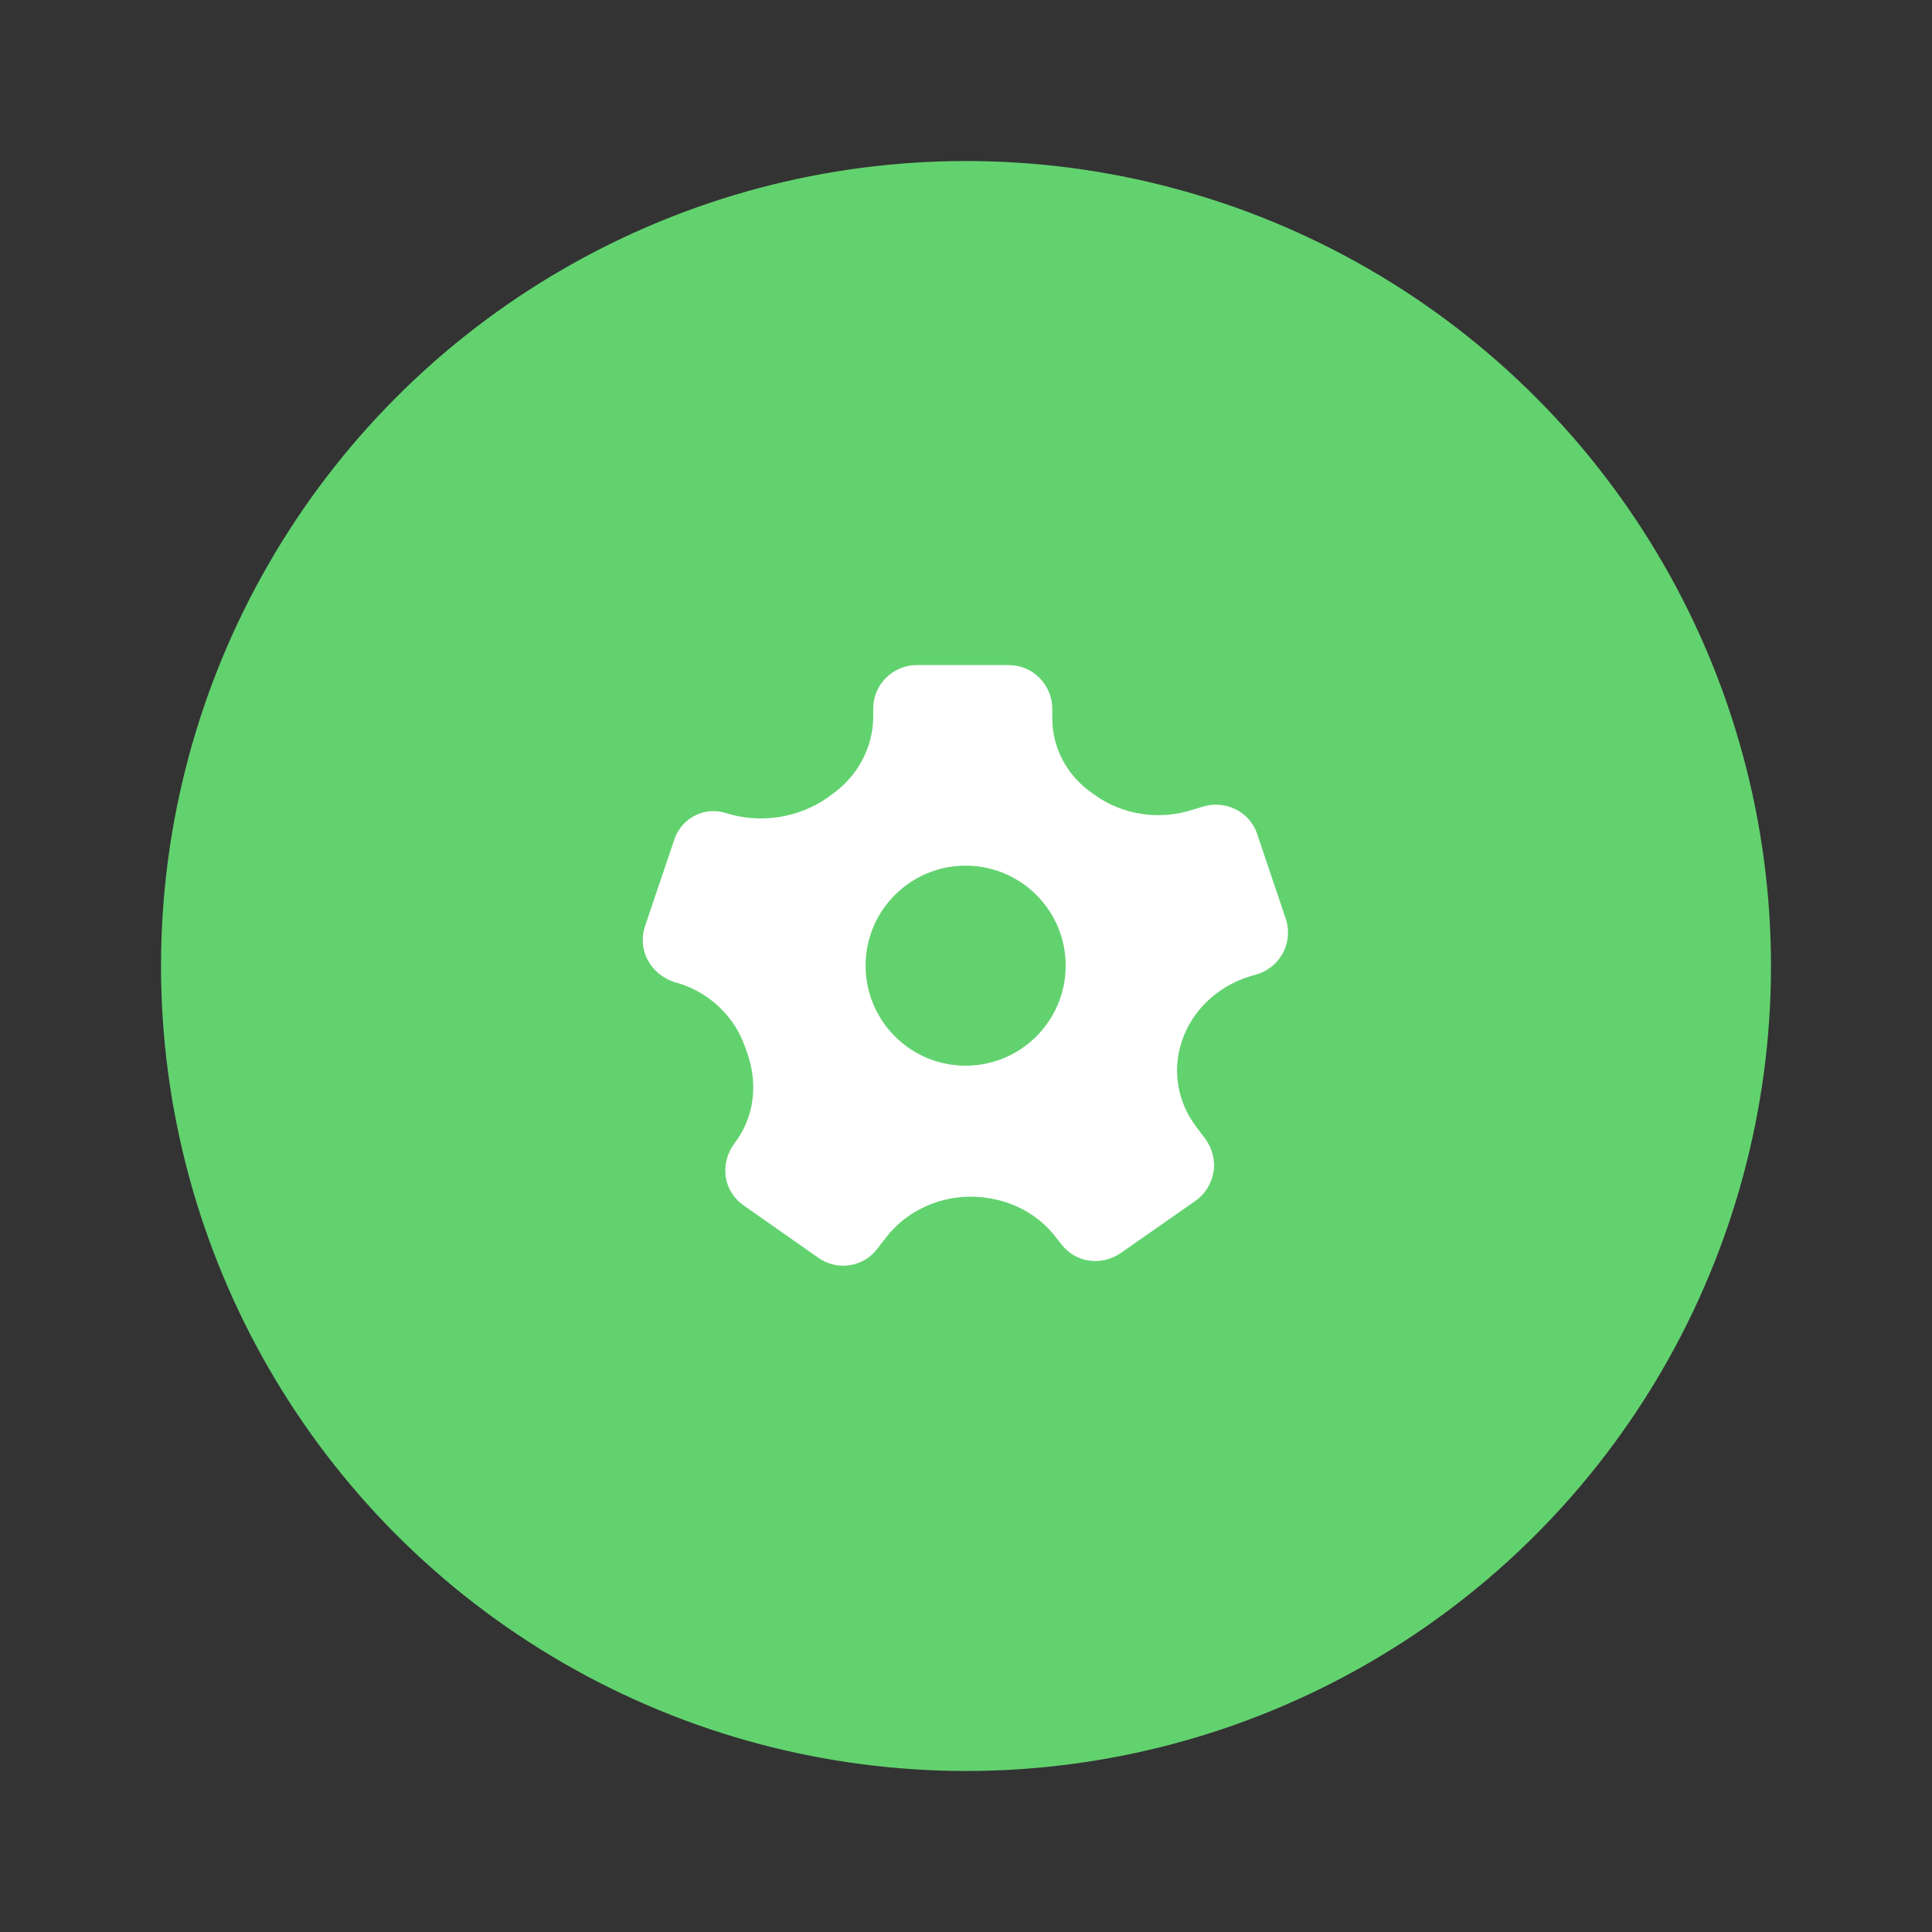<svg width="32" height="32" viewBox="0 0 32 32" fill="none" xmlns="http://www.w3.org/2000/svg">
<rect x="0" y="0" width="32" height="32" fill="#333333" stroke="none"/>
<circle cx="16" cy="16" r="13.333" fill="#62D26F"/>
<path fill-rule="evenodd" clip-rule="evenodd" d="M13.556 20.834C13.678 20.919 13.818 20.964 13.969 20.964H13.969C13.992 20.964 14.021 20.964 14.039 20.958H14.062C14.254 20.93 14.417 20.834 14.533 20.681L14.673 20.5C14.987 20.087 15.492 19.838 16.022 19.821C16.626 19.809 17.161 20.058 17.498 20.506L17.574 20.602C17.685 20.749 17.847 20.851 18.033 20.879C18.214 20.907 18.406 20.862 18.562 20.755L19.795 19.894C19.958 19.781 20.063 19.611 20.098 19.419C20.133 19.221 20.08 19.023 19.964 18.864L19.807 18.655C19.505 18.253 19.417 17.738 19.568 17.269C19.731 16.748 20.156 16.341 20.702 16.171L20.819 16.137C21.005 16.081 21.156 15.956 21.249 15.786C21.342 15.611 21.359 15.402 21.295 15.215L20.824 13.817C20.766 13.636 20.633 13.483 20.452 13.398C20.284 13.319 20.098 13.308 19.929 13.359L19.725 13.421C19.191 13.585 18.603 13.495 18.155 13.183L18.092 13.138C17.673 12.85 17.429 12.386 17.429 11.899V11.74C17.429 11.542 17.347 11.35 17.202 11.214C17.068 11.084 16.894 11.016 16.708 11.016H15.184C14.789 11.016 14.463 11.339 14.463 11.735V11.871C14.463 12.374 14.207 12.855 13.783 13.155L13.707 13.212C13.219 13.551 12.591 13.647 12.021 13.466C11.853 13.415 11.678 13.427 11.527 13.5C11.358 13.579 11.23 13.727 11.172 13.896L10.684 15.339C10.62 15.526 10.637 15.73 10.73 15.905C10.823 16.075 10.98 16.205 11.172 16.267L11.271 16.296C11.771 16.46 12.172 16.85 12.341 17.342L12.37 17.422C12.562 17.948 12.492 18.508 12.172 18.927C12.044 19.097 11.992 19.3 12.021 19.498C12.05 19.685 12.155 19.849 12.312 19.962L13.556 20.834ZM17.651 15.994C17.651 16.909 16.909 17.651 15.994 17.651C15.079 17.651 14.337 16.909 14.337 15.994C14.337 15.079 15.079 14.338 15.994 14.338C16.909 14.338 17.651 15.079 17.651 15.994Z" fill="white"/>
</svg>
